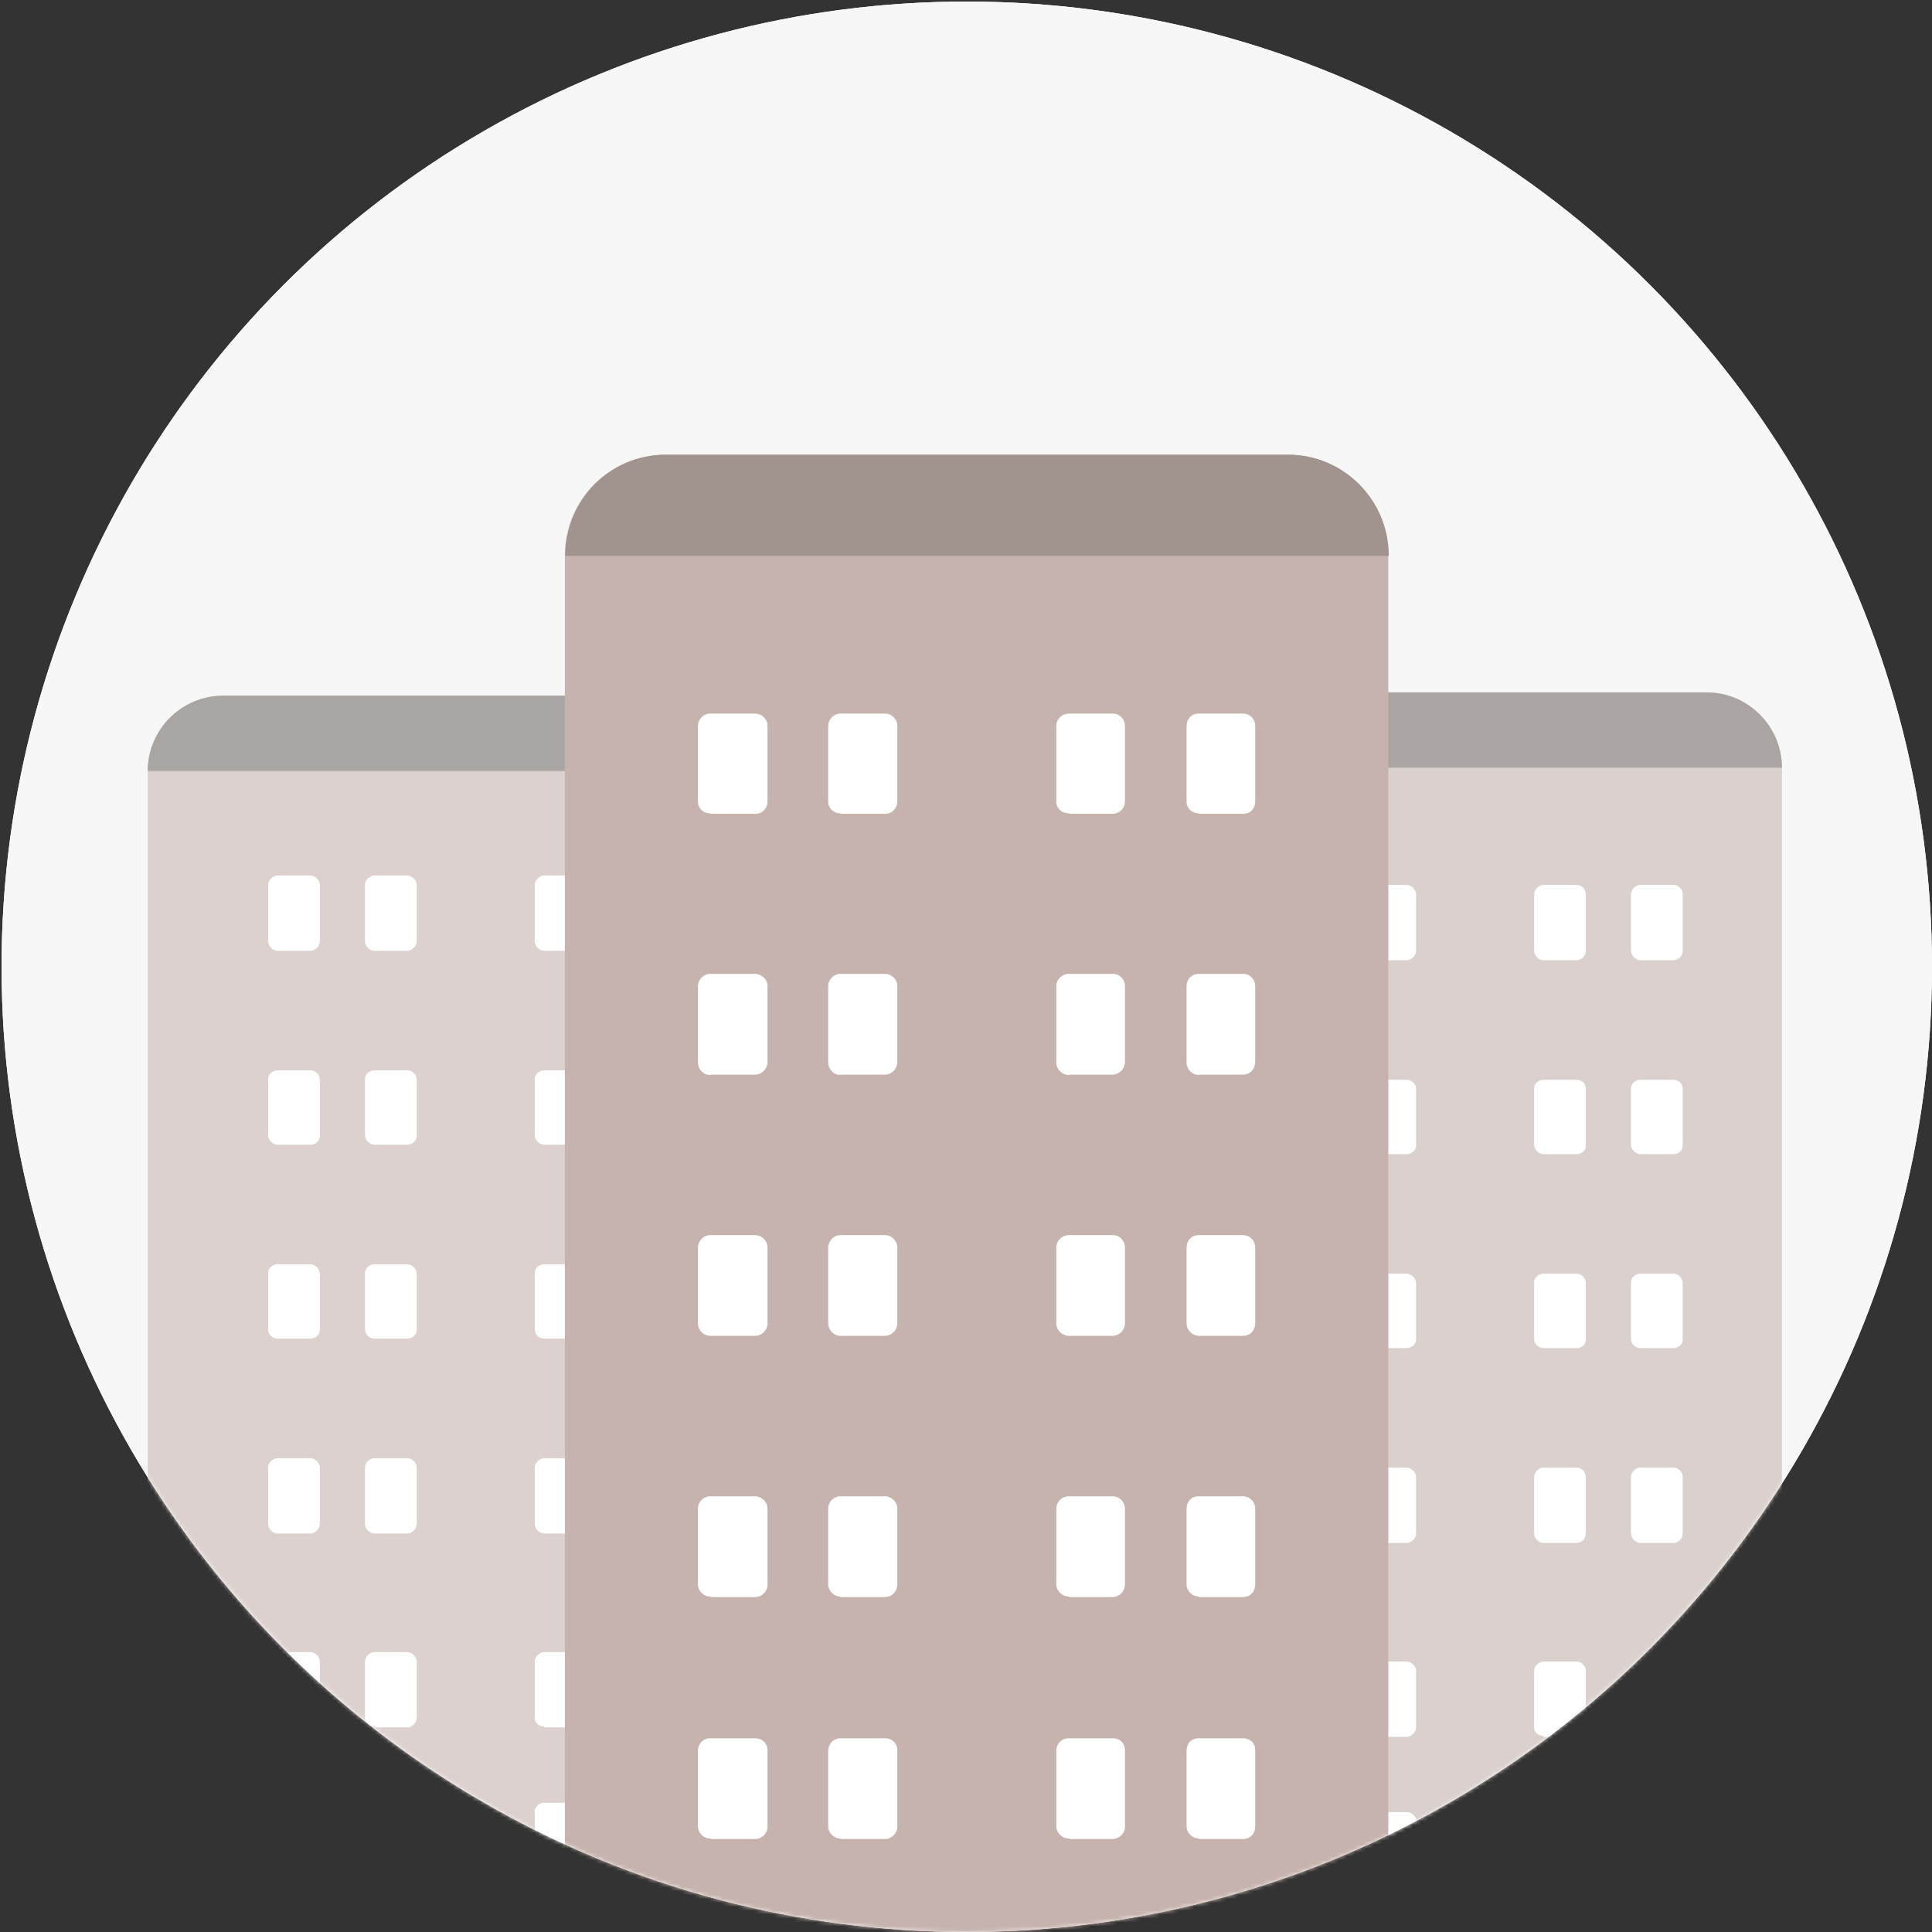 <?xml version="1.0" encoding="UTF-8"?>
<svg width="497px" height="497px" viewBox="0 0 497 497" version="1.1" xmlns="http://www.w3.org/2000/svg" xmlns:xlink="http://www.w3.org/1999/xlink">
    <rect x="0" y="0" width="497" height="497" fill="#333333" stroke="none"/>
    <!-- Generator: Sketch 43.2 (39069) - http://www.bohemiancoding.com/sketch -->
    <title>building2</title>
    <desc>Created with Sketch.</desc>
    <defs>
        <circle id="path-1" cx="248.7" cy="248.7" r="248.3"></circle>
    </defs>
    <g id="Page-1" stroke="none" stroke-width="1" fill="none" fill-rule="evenodd">
        <g id="building2">
            <circle id="Oval" fill="#FFFFFF" fill-rule="nonzero" cx="248.7" cy="248.7" r="248.3"></circle>
            <g id="Group-4">
                <mask id="mask-2" fill="white">
                    <use xlink:href="#path-1"></use>
                </mask>
                <use id="Mask" fill="#F7F7F7" fill-rule="nonzero" xlink:href="#path-1"></use>
                <g mask="url(#mask-2)">
                    <g transform="translate(38, 116)">
                        <g id="Group-3" transform="translate(0, 62.963)">
                            <path d="M157.754,314.209 L0,314.209 L0,19.373 C0,8.718 8.71,0 19.356,0 L138.398,0 C149.044,0 157.754,8.718 157.754,19.373 L157.754,314.209 Z" id="Shape" fill="#DDD1CF" fill-rule="nonzero"></path>
                            <path d="M0,19.373 C0,8.718 8.71,0 19.356,0 L138.398,0 C149.044,0 157.754,8.718 157.754,19.373 L0,19.373 Z" id="Shape" fill="#A9A5A3" fill-rule="nonzero"></path>
                            <g id="Group-2" transform="translate(30.244, 46.011)" fill-rule="nonzero" fill="#FFFFFF">
                                <path d="M3.145,257.906 C1.936,257.906 0.726,256.937 0.726,255.484 L0.726,240.954 C0.726,239.744 1.936,238.775 3.145,238.775 L36.656,238.775 C37.866,238.775 39.076,239.986 39.076,241.197 L39.076,255.726 C39.076,256.937 37.866,257.906 36.656,257.906 L3.145,257.906 Z M71.739,257.906 C70.53,257.906 69.32,256.937 69.32,255.484 L69.32,240.954 C69.32,239.744 70.53,238.775 71.739,238.775 L105.25,238.775 C106.46,238.775 107.67,239.986 107.67,241.197 L107.67,255.726 C107.67,256.937 106.46,257.906 105.25,257.906 L71.739,257.906 Z" id="Shape"></path>
                                <path d="M71.739,219.16 C70.53,219.16 69.32,218.312 69.32,216.98 L69.32,202.45 C69.32,201.239 70.53,200.028 71.739,200.028 L80.208,200.028 C81.418,200.028 82.627,201.239 82.627,202.45 L82.627,216.98 C82.627,218.191 81.418,219.402 80.208,219.402 L71.739,219.402 L71.739,219.16 Z M96.782,219.16 C95.572,219.16 94.362,218.312 94.362,216.98 L94.362,202.45 C94.362,201.239 95.572,200.028 96.782,200.028 L105.25,200.028 C106.46,200.028 107.67,201.239 107.67,202.45 L107.67,216.98 C107.67,218.191 106.46,219.402 105.25,219.402 L96.782,219.402 L96.782,219.16 Z M3.145,219.16 C1.936,219.16 0.726,218.312 0.726,216.98 L0.726,202.45 C0.726,201.239 1.936,200.028 3.145,200.028 L11.614,200.028 C12.824,200.028 14.033,201.239 14.033,202.45 L14.033,216.98 C14.033,218.191 12.824,219.402 11.614,219.402 L3.145,219.402 L3.145,219.16 Z M28.067,219.16 C26.857,219.16 25.647,218.312 25.647,216.98 L25.647,202.45 C25.647,201.239 26.857,200.028 28.067,200.028 L36.535,200.028 C37.745,200.028 38.955,201.239 38.955,202.45 L38.955,216.98 C38.955,218.191 37.745,219.402 36.535,219.402 L28.067,219.402 L28.067,219.16 Z" id="Shape"></path>
                                <path d="M71.739,169.516 C70.53,169.516 69.32,168.305 69.32,167.094 L69.32,152.564 C69.32,151.353 70.53,150.142 71.739,150.142 L80.208,150.142 C81.418,150.142 82.627,151.353 82.627,152.564 L82.627,167.094 C82.627,168.305 81.418,169.516 80.208,169.516 L71.739,169.516 Z M96.782,169.516 C95.572,169.516 94.362,168.305 94.362,167.094 L94.362,152.564 C94.362,151.353 95.572,150.142 96.782,150.142 L105.25,150.142 C106.46,150.142 107.67,151.353 107.67,152.564 L107.67,167.094 C107.67,168.305 106.46,169.516 105.25,169.516 L96.782,169.516 Z M3.145,169.516 C1.936,169.516 0.726,168.305 0.726,167.094 L0.726,152.564 C0.726,151.353 1.936,150.142 3.145,150.142 L11.614,150.142 C12.824,150.142 14.033,151.353 14.033,152.564 L14.033,167.094 C14.033,168.305 12.824,169.516 11.614,169.516 L3.145,169.516 Z M28.067,169.516 C26.857,169.516 25.647,168.305 25.647,167.094 L25.647,152.564 C25.647,151.353 26.857,150.142 28.067,150.142 L36.535,150.142 C37.745,150.142 38.955,151.353 38.955,152.564 L38.955,167.094 C38.955,168.305 37.745,169.516 36.535,169.516 L28.067,169.516 Z" id="Shape"></path>
                                <path d="M71.739,119.387 C70.53,119.387 69.32,118.419 69.32,116.966 L69.32,102.436 C69.32,101.225 70.53,100.256 71.739,100.256 L80.208,100.256 C81.418,100.256 82.627,101.467 82.627,102.678 L82.627,117.208 C82.627,118.419 81.418,119.387 80.208,119.387 L71.739,119.387 Z M96.782,119.387 C95.572,119.387 94.362,118.419 94.362,116.966 L94.362,102.436 C94.362,101.225 95.572,100.256 96.782,100.256 L105.25,100.256 C106.46,100.256 107.67,101.467 107.67,102.678 L107.67,117.208 C107.67,118.419 106.46,119.387 105.25,119.387 L96.782,119.387 Z M3.145,119.387 C1.936,119.387 0.726,118.419 0.726,116.966 L0.726,102.436 C0.726,101.225 1.936,100.256 3.145,100.256 L11.614,100.256 C12.824,100.256 14.033,101.467 14.033,102.678 L14.033,117.208 C14.033,118.419 12.824,119.387 11.614,119.387 L3.145,119.387 Z M28.067,119.387 C26.857,119.387 25.647,118.419 25.647,116.966 L25.647,102.436 C25.647,101.225 26.857,100.256 28.067,100.256 L36.535,100.256 C37.745,100.256 38.955,101.467 38.955,102.678 L38.955,117.208 C38.955,118.419 37.745,119.387 36.535,119.387 L28.067,119.387 Z" id="Shape"></path>
                                <path d="M71.739,69.501 C70.53,69.501 69.32,68.291 69.32,67.08 L69.32,52.55 C69.32,51.339 70.53,50.37 71.739,50.37 L80.208,50.37 C81.418,50.37 82.627,51.339 82.627,52.792 L82.627,67.322 C82.627,68.533 81.418,69.501 80.208,69.501 L71.739,69.501 Z M96.782,69.501 C95.572,69.501 94.362,68.291 94.362,67.08 L94.362,52.55 C94.362,51.339 95.572,50.37 96.782,50.37 L105.25,50.37 C106.46,50.37 107.67,51.339 107.67,52.792 L107.67,67.322 C107.67,68.533 106.46,69.501 105.25,69.501 L96.782,69.501 Z M3.145,69.501 C1.936,69.501 0.726,68.291 0.726,67.08 L0.726,52.55 C0.726,51.339 1.936,50.37 3.145,50.37 L11.614,50.37 C12.824,50.37 14.033,51.339 14.033,52.792 L14.033,67.322 C14.033,68.533 12.824,69.501 11.614,69.501 L3.145,69.501 Z M28.067,69.501 C26.857,69.501 25.647,68.291 25.647,67.08 L25.647,52.55 C25.647,51.339 26.857,50.37 28.067,50.37 L36.535,50.37 C37.745,50.37 38.955,51.339 38.955,52.792 L38.955,67.322 C38.955,68.533 37.745,69.501 36.535,69.501 L28.067,69.501 Z" id="Shape"></path>
                                <path d="M71.739,19.615 C70.53,19.615 69.32,18.405 69.32,17.194 L69.32,2.664 C69.32,1.453 70.53,0.242 71.739,0.242 L80.208,0.242 C81.418,0.242 82.627,1.453 82.627,2.664 L82.627,17.194 C82.627,18.405 81.418,19.615 80.208,19.615 L71.739,19.615 Z M96.782,19.615 C95.572,19.615 94.362,18.405 94.362,17.194 L94.362,2.664 C94.362,1.453 95.572,0.242 96.782,0.242 L105.25,0.242 C106.46,0.242 107.67,1.453 107.67,2.664 L107.67,17.194 C107.67,18.405 106.46,19.615 105.25,19.615 L96.782,19.615 Z M3.145,19.615 C1.936,19.615 0.726,18.405 0.726,17.194 L0.726,2.664 C0.726,1.453 1.936,0.242 3.145,0.242 L11.614,0.242 C12.824,0.242 14.033,1.453 14.033,2.664 L14.033,17.194 C14.033,18.405 12.824,19.615 11.614,19.615 L3.145,19.615 Z M28.067,19.615 C26.857,19.615 25.647,18.405 25.647,17.194 L25.647,2.664 C25.647,1.453 26.857,0.242 28.067,0.242 L36.535,0.242 C37.745,0.242 38.955,1.453 38.955,2.664 L38.955,17.194 C38.955,18.405 37.745,19.615 36.535,19.615 L28.067,19.615 Z" id="Shape"></path>
                            </g>
                        </g>
                        <g id="Group" transform="translate(262.52, 61.752)">
                            <path d="M157.875,314.573 L0,314.573 L0,19.736 C0,9.081 8.831,0.363 19.356,0.363 L138.519,0.363 C149.165,0.363 157.875,9.081 157.875,19.736 L157.875,314.573 Z" id="Shape" fill="#DAD1CE" fill-rule="nonzero"></path>
                            <path d="M0,19.736 C0,9.081 8.831,0.363 19.356,0.363 L138.519,0.363 C149.165,0.363 157.875,9.081 157.875,19.736 L0,19.736 Z" id="Shape" fill="#AAA5A3" fill-rule="nonzero"></path>
                            <path d="M27.825,307.55 C26.615,307.55 25.647,306.581 25.647,305.128 L25.647,290.598 C25.647,289.387 26.615,288.419 28.067,288.419 L61.456,288.419 C62.666,288.419 63.876,289.63 63.876,290.84 L63.876,305.37 C63.876,306.581 62.666,307.55 61.456,307.55 L27.825,307.55 Z M96.54,307.55 C95.33,307.55 94.12,306.581 94.12,305.128 L94.12,290.598 C94.12,289.387 95.33,288.419 96.54,288.419 L130.05,288.419 C131.26,288.419 132.47,289.63 132.47,290.84 L132.47,305.37 C132.47,306.581 131.26,307.55 130.05,307.55 L96.54,307.55 Z" id="Shape" fill="#FFFFFF" fill-rule="nonzero"></path>
                            <path d="M96.54,268.803 C95.33,268.803 94.12,267.956 94.12,266.624 L94.12,252.094 C94.12,250.883 95.33,249.672 96.54,249.672 L105.008,249.672 C106.46,249.672 107.428,250.883 107.428,252.094 L107.428,266.624 C107.428,267.835 106.46,269.046 105.008,269.046 L96.54,269.046 L96.54,268.803 Z M121.461,268.803 C120.251,268.803 119.041,267.956 119.041,266.624 L119.041,252.094 C119.041,250.883 120.251,249.672 121.461,249.672 L129.929,249.672 C131.381,249.672 132.349,250.883 132.349,252.094 L132.349,266.624 C132.349,267.835 131.381,269.046 129.929,269.046 L121.461,269.046 L121.461,268.803 Z M27.825,268.803 C26.615,268.803 25.405,267.956 25.405,266.624 L25.405,252.094 C25.405,250.883 26.615,249.672 27.825,249.672 L36.293,249.672 C37.745,249.672 38.713,250.883 38.713,252.094 L38.713,266.624 C38.713,267.835 37.745,269.046 36.293,269.046 L27.825,269.046 L27.825,268.803 Z M52.867,268.803 C51.657,268.803 50.447,267.956 50.447,266.624 L50.447,252.094 C50.447,250.883 51.657,249.672 52.867,249.672 L61.335,249.672 C62.545,249.672 63.755,250.883 63.755,252.094 L63.755,266.624 C63.755,267.835 62.545,269.046 61.335,269.046 L52.867,269.046 L52.867,268.803 Z" id="Shape" fill="#FFFFFF" fill-rule="nonzero"></path>
                            <path d="M96.54,219.16 C95.33,219.16 94.12,217.949 94.12,216.738 L94.12,202.208 C94.12,200.997 95.33,199.786 96.54,199.786 L105.008,199.786 C106.46,199.786 107.428,200.997 107.428,202.208 L107.428,216.738 C107.428,217.949 106.46,219.16 105.008,219.16 L96.54,219.16 Z M121.461,219.16 C120.251,219.16 119.041,217.949 119.041,216.738 L119.041,202.208 C119.041,200.997 120.251,199.786 121.461,199.786 L129.929,199.786 C131.381,199.786 132.349,200.997 132.349,202.208 L132.349,216.738 C132.349,217.949 131.381,219.16 129.929,219.16 L121.461,219.16 Z M27.825,219.16 C26.615,219.16 25.405,217.949 25.405,216.738 L25.405,202.208 C25.405,200.997 26.615,199.786 27.825,199.786 L36.293,199.786 C37.745,199.786 38.713,200.997 38.713,202.208 L38.713,216.738 C38.713,217.949 37.745,219.16 36.293,219.16 L27.825,219.16 Z M52.867,219.16 C51.657,219.16 50.447,217.949 50.447,216.738 L50.447,202.208 C50.447,200.997 51.657,199.786 52.867,199.786 L61.335,199.786 C62.545,199.786 63.755,200.997 63.755,202.208 L63.755,216.738 C63.755,217.949 62.545,219.16 61.335,219.16 L52.867,219.16 Z" id="Shape" fill="#FFFFFF" fill-rule="nonzero"></path>
                            <path d="M96.54,169.031 C95.33,169.031 94.12,168.063 94.12,166.61 L94.12,152.08 C94.12,150.869 95.33,149.9 96.54,149.9 L105.008,149.9 C106.46,149.9 107.428,151.111 107.428,152.322 L107.428,166.852 C107.428,168.063 106.46,169.031 105.008,169.031 L96.54,169.031 Z M121.461,169.031 C120.251,169.031 119.041,168.063 119.041,166.61 L119.041,152.08 C119.041,150.869 120.251,149.9 121.461,149.9 L129.929,149.9 C131.381,149.9 132.349,151.111 132.349,152.322 L132.349,166.852 C132.349,168.063 131.381,169.031 129.929,169.031 L121.461,169.031 Z M27.825,169.031 C26.615,169.031 25.405,168.063 25.405,166.61 L25.405,152.08 C25.405,150.869 26.615,149.9 27.825,149.9 L36.293,149.9 C37.745,149.9 38.713,151.111 38.713,152.322 L38.713,166.852 C38.713,168.063 37.745,169.031 36.293,169.031 L27.825,169.031 Z M52.867,169.031 C51.657,169.031 50.447,168.063 50.447,166.61 L50.447,152.08 C50.447,150.869 51.657,149.9 52.867,149.9 L61.335,149.9 C62.545,149.9 63.755,151.111 63.755,152.322 L63.755,166.852 C63.755,168.063 62.545,169.031 61.335,169.031 L52.867,169.031 Z" id="Shape" fill="#FFFFFF" fill-rule="nonzero"></path>
                            <path d="M96.54,119.145 C95.33,119.145 94.12,117.934 94.12,116.724 L94.12,102.194 C94.12,100.983 95.33,100.014 96.54,100.014 L105.008,100.014 C106.46,100.014 107.428,100.983 107.428,102.436 L107.428,116.966 C107.428,118.177 106.46,119.145 105.008,119.145 L96.54,119.145 Z M121.461,119.145 C120.251,119.145 119.041,117.934 119.041,116.724 L119.041,102.194 C119.041,100.983 120.251,100.014 121.461,100.014 L129.929,100.014 C131.381,100.014 132.349,100.983 132.349,102.436 L132.349,116.966 C132.349,118.177 131.381,119.145 129.929,119.145 L121.461,119.145 Z M27.825,119.145 C26.615,119.145 25.405,117.934 25.405,116.724 L25.405,102.194 C25.405,100.983 26.615,100.014 27.825,100.014 L36.293,100.014 C37.745,100.014 38.713,100.983 38.713,102.436 L38.713,116.966 C38.713,118.177 37.745,119.145 36.293,119.145 L27.825,119.145 Z M52.867,119.145 C51.657,119.145 50.447,117.934 50.447,116.724 L50.447,102.194 C50.447,100.983 51.657,100.014 52.867,100.014 L61.335,100.014 C62.545,100.014 63.755,100.983 63.755,102.436 L63.755,116.966 C63.755,118.177 62.545,119.145 61.335,119.145 L52.867,119.145 Z" id="Shape" fill="#FFFFFF" fill-rule="nonzero"></path>
                            <path d="M96.54,69.259 C95.33,69.259 94.12,68.048 94.12,66.838 L94.12,52.308 C94.12,51.097 95.33,49.886 96.54,49.886 L105.008,49.886 C106.46,49.886 107.428,51.097 107.428,52.308 L107.428,66.838 C107.428,68.048 106.46,69.259 105.008,69.259 L96.54,69.259 Z M121.461,69.259 C120.251,69.259 119.041,68.048 119.041,66.838 L119.041,52.308 C119.041,51.097 120.251,49.886 121.461,49.886 L129.929,49.886 C131.381,49.886 132.349,51.097 132.349,52.308 L132.349,66.838 C132.349,68.048 131.381,69.259 129.929,69.259 L121.461,69.259 Z M27.825,69.259 C26.615,69.259 25.405,68.048 25.405,66.838 L25.405,52.308 C25.405,51.097 26.615,49.886 27.825,49.886 L36.293,49.886 C37.745,49.886 38.713,51.097 38.713,52.308 L38.713,66.838 C38.713,68.048 37.745,69.259 36.293,69.259 L27.825,69.259 Z M52.867,69.259 C51.657,69.259 50.447,68.048 50.447,66.838 L50.447,52.308 C50.447,51.097 51.657,49.886 52.867,49.886 L61.335,49.886 C62.545,49.886 63.755,51.097 63.755,52.308 L63.755,66.838 C63.755,68.048 62.545,69.259 61.335,69.259 L52.867,69.259 Z" id="Shape" fill="#FFFFFF" fill-rule="nonzero"></path>
                            <g transform="translate(71.461, 287.881)" fill-rule="nonzero">
                                <path d="M0,2.422 C0,1.211 0.726,0.484 1.815,0.484 L13.307,0.484 C14.275,0.484 15.122,1.332 15.122,2.301 L15.122,26.517 L0,26.517 L0,2.422 Z" id="Shape" fill="#645348"></path>
                                <ellipse id="Oval" fill="#CDCCCB" cx="2.299" cy="13.682" rx="1" ry="1"></ellipse>
                            </g>
                        </g>
                        <g id="Group" transform="translate(106.46, 0)">
                            <path d="M212.92,422.942 L0.847,422.942 L0.847,27.001 C0.847,12.472 12.461,0.969 26.736,0.969 L186.789,0.969 C201.064,0.969 212.678,12.593 212.678,27.001 L212.678,422.942 L212.92,422.942 Z" id="Shape" fill="#C7B3AD" fill-rule="nonzero"></path>
                            <path d="M0.968,27.001 C0.968,12.472 12.582,0.969 26.857,0.969 L186.909,0.969 C201.185,0.969 212.799,12.593 212.799,27.001 L0.847,27.001 L0.968,27.001 Z" id="Shape" fill="#A1938D" fill-rule="nonzero"></path>
                            <path d="M130.655,356.952 C128.72,356.952 127.268,355.499 127.268,353.803 L127.268,334.43 C127.268,332.493 128.72,331.161 130.534,331.161 L141.785,331.161 C143.6,331.161 144.93,332.372 144.93,334.309 L144.93,353.925 C144.93,355.62 143.479,357.073 141.664,357.073 L130.655,357.073 L130.655,356.952 Z M164.045,356.952 C162.23,356.952 160.778,355.499 160.778,353.803 L160.778,334.43 C160.778,332.493 161.988,331.161 163.924,331.161 L175.296,331.161 C177.11,331.161 178.441,332.372 178.441,334.309 L178.441,353.925 C178.441,355.62 177.231,357.073 175.296,357.073 L163.924,357.073 L164.045,356.952 Z M38.229,356.952 C36.535,356.952 35.083,355.499 35.083,353.803 L35.083,334.43 C35.083,332.493 36.535,331.161 38.229,331.161 L49.722,331.161 C51.536,331.161 52.988,332.372 52.988,334.309 L52.988,353.925 C52.988,355.62 51.536,357.073 49.843,357.073 L38.471,357.073 L38.229,356.952 Z M71.739,356.952 C70.046,356.952 68.594,355.499 68.594,353.803 L68.594,334.43 C68.594,332.493 70.046,331.161 71.739,331.161 L83.232,331.161 C84.926,331.161 86.378,332.372 86.378,334.309 L86.378,353.925 C86.378,355.62 84.926,357.073 83.232,357.073 L71.739,357.073 L71.739,356.952 Z" id="Shape" fill="#FFFFFF" fill-rule="nonzero"></path>
                            <path d="M130.655,294.715 C128.72,294.715 127.268,293.262 127.268,291.567 L127.268,272.194 C127.268,270.256 128.72,268.925 130.534,268.925 L141.785,268.925 C143.6,268.925 144.93,270.377 144.93,272.194 L144.93,291.567 C144.93,293.383 143.479,294.836 141.664,294.836 L130.655,294.836 L130.655,294.715 Z M164.045,294.715 C162.23,294.715 160.778,293.262 160.778,291.567 L160.778,272.194 C160.778,270.256 161.988,268.925 163.924,268.925 L175.296,268.925 C177.11,268.925 178.441,270.377 178.441,272.194 L178.441,291.567 C178.441,293.383 177.231,294.836 175.296,294.836 L163.924,294.836 L164.045,294.715 Z M38.229,294.715 C36.535,294.715 35.083,293.262 35.083,291.567 L35.083,272.194 C35.083,270.256 36.535,268.925 38.229,268.925 L49.722,268.925 C51.536,268.925 52.988,270.377 52.988,272.194 L52.988,291.567 C52.988,293.383 51.536,294.836 49.843,294.836 L38.471,294.836 L38.229,294.715 Z M71.739,294.715 C70.046,294.715 68.594,293.262 68.594,291.567 L68.594,272.194 C68.594,270.256 70.046,268.925 71.739,268.925 L83.232,268.925 C84.926,268.925 86.378,270.377 86.378,272.194 L86.378,291.567 C86.378,293.383 84.926,294.836 83.232,294.836 L71.739,294.836 L71.739,294.715 Z" id="Shape" fill="#FFFFFF" fill-rule="nonzero"></path>
                            <path d="M130.655,227.635 C128.72,227.635 127.268,226.182 127.268,224.366 L127.268,204.993 C127.268,203.177 128.72,201.724 130.534,201.724 L141.785,201.724 C143.6,201.724 144.93,203.177 144.93,204.993 L144.93,224.366 C144.93,226.182 143.479,227.635 141.664,227.635 L130.655,227.635 Z M164.045,227.635 C162.23,227.635 160.778,226.182 160.778,224.366 L160.778,204.993 C160.778,203.177 161.988,201.724 163.924,201.724 L175.296,201.724 C177.11,201.724 178.441,203.177 178.441,204.993 L178.441,224.366 C178.441,226.182 177.231,227.635 175.296,227.635 L163.924,227.635 L164.045,227.635 Z M38.229,227.635 C36.535,227.635 35.083,226.182 35.083,224.366 L35.083,204.993 C35.083,203.177 36.535,201.724 38.229,201.724 L49.722,201.724 C51.536,201.724 52.988,203.177 52.988,204.993 L52.988,224.366 C52.988,226.182 51.536,227.635 49.843,227.635 L38.471,227.635 L38.229,227.635 Z M71.739,227.635 C70.046,227.635 68.594,226.182 68.594,224.366 L68.594,204.993 C68.594,203.177 70.046,201.724 71.739,201.724 L83.232,201.724 C84.926,201.724 86.378,203.177 86.378,204.993 L86.378,224.366 C86.378,226.182 84.926,227.635 83.232,227.635 L71.739,227.635 Z" id="Shape" fill="#FFFFFF" fill-rule="nonzero"></path>
                            <path d="M130.655,160.556 C128.72,160.556 127.268,159.103 127.268,157.286 L127.268,137.671 C127.268,135.976 128.72,134.523 130.534,134.523 L141.785,134.523 C143.6,134.523 144.93,135.976 144.93,137.671 L144.93,157.044 C144.93,158.981 143.479,160.434 141.664,160.434 L130.655,160.434 L130.655,160.556 Z M164.045,160.556 C162.23,160.556 160.778,159.103 160.778,157.286 L160.778,137.671 C160.778,135.976 161.988,134.523 163.924,134.523 L175.296,134.523 C177.11,134.523 178.441,135.976 178.441,137.671 L178.441,157.044 C178.441,158.981 177.231,160.434 175.296,160.434 L163.924,160.434 L164.045,160.556 Z M38.229,160.556 C36.535,160.556 35.083,159.103 35.083,157.286 L35.083,137.671 C35.083,135.976 36.535,134.523 38.229,134.523 L49.722,134.523 C51.536,134.523 52.988,135.976 52.988,137.671 L52.988,157.044 C52.988,158.981 51.536,160.434 49.843,160.434 L38.471,160.434 L38.229,160.556 Z M71.739,160.556 C70.046,160.556 68.594,159.103 68.594,157.286 L68.594,137.671 C68.594,135.976 70.046,134.523 71.739,134.523 L83.232,134.523 C84.926,134.523 86.378,135.976 86.378,137.671 L86.378,157.044 C86.378,158.981 84.926,160.434 83.232,160.434 L71.739,160.434 L71.739,160.556 Z" id="Shape" fill="#FFFFFF" fill-rule="nonzero"></path>
                            <path d="M130.655,93.234 C128.72,93.234 127.268,92.023 127.268,90.207 L127.268,70.833 C127.268,69.017 128.72,67.564 130.534,67.564 L141.785,67.564 C143.6,67.564 144.93,69.017 144.93,70.712 L144.93,90.085 C144.93,92.023 143.479,93.355 141.664,93.355 L130.655,93.355 L130.655,93.234 Z M164.045,93.234 C162.23,93.234 160.778,92.023 160.778,90.207 L160.778,70.833 C160.778,69.017 161.988,67.564 163.924,67.564 L175.296,67.564 C177.11,67.564 178.441,69.017 178.441,70.712 L178.441,90.085 C178.441,92.023 177.231,93.355 175.296,93.355 L163.924,93.355 L164.045,93.234 Z M38.229,93.234 C36.535,93.234 35.083,92.023 35.083,90.207 L35.083,70.833 C35.083,69.017 36.535,67.564 38.229,67.564 L49.722,67.564 C51.536,67.564 52.988,69.017 52.988,70.712 L52.988,90.085 C52.988,92.023 51.536,93.355 49.843,93.355 L38.471,93.355 L38.229,93.234 Z M71.739,93.234 C70.046,93.234 68.594,92.023 68.594,90.207 L68.594,70.833 C68.594,69.017 70.046,67.564 71.739,67.564 L83.232,67.564 C84.926,67.564 86.378,69.017 86.378,70.712 L86.378,90.085 C86.378,92.023 84.926,93.355 83.232,93.355 L71.739,93.355 L71.739,93.234 Z" id="Shape" fill="#FFFFFF" fill-rule="nonzero"></path>
                        </g>
                    </g>
                </g>
            </g>
        </g>
    </g>
</svg>